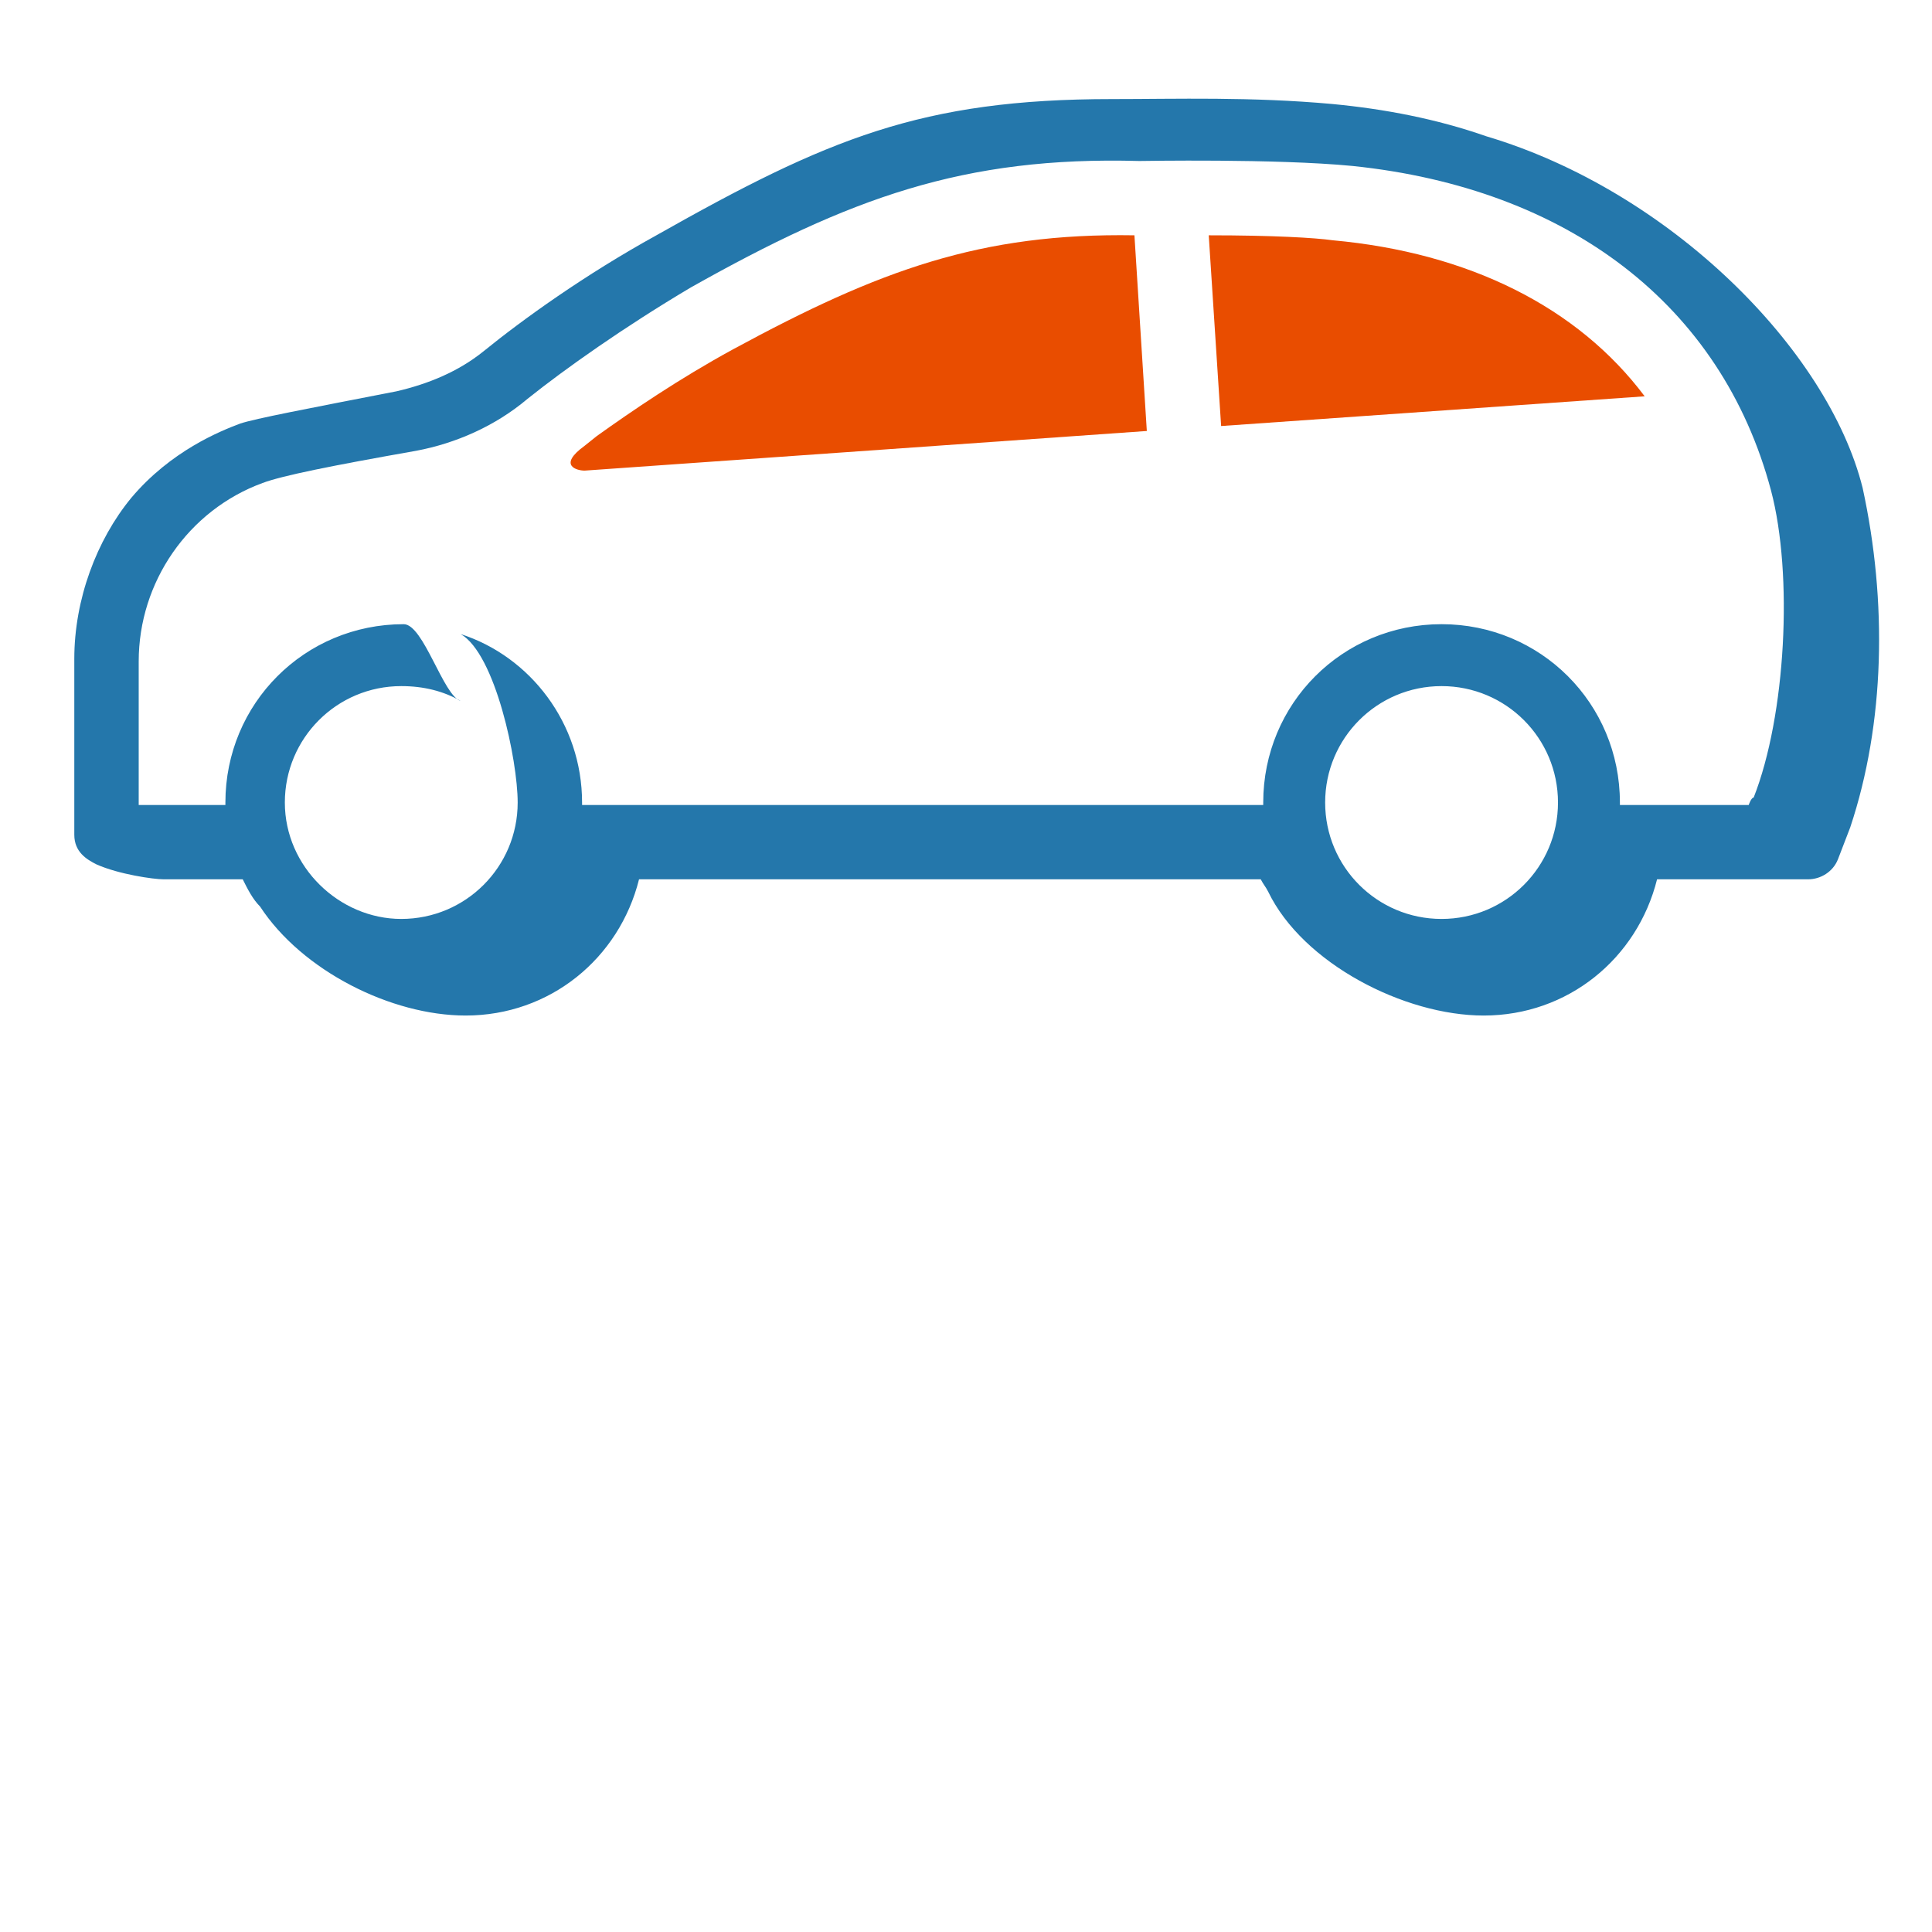 <svg version="1.2" xmlns="http://www.w3.org/2000/svg" viewBox="0 0 78 78" width="78" height="78">
	<title>CarPictogram-svg</title>
	<style>
		.s0 { fill: #2477ab } 
		.s1 { fill: #e94d00 } 
	</style>
	<g id="Layer">
		<path id="Layer" fill-rule="evenodd" class="s0" d="m74.7 33.4l-0.5 1.3c-0.2 0.5-0.7 0.8-1.2 0.8h-6.1c-0.8 3.2-3.6 5.5-7 5.5-3.2 0-7.3-2.1-8.7-5-0.1-0.2-0.2-0.3-0.3-0.5h-25.1c-0.8 3.2-3.6 5.5-7 5.5-3 0-6.6-1.8-8.3-4.4-0.3-0.3-0.5-0.7-0.7-1.1h-3.2c-0.4 0-1.8-0.2-2.7-0.6-0.4-0.2-0.9-0.5-0.9-1.2v-7.1c0-2.4 0.9-4.8 2.3-6.5 1.6-1.9 3.6-2.7 4.4-3 0.6-0.2 2.7-0.6 6.3-1.3 1.3-0.3 2.5-0.8 3.5-1.6 1.6-1.3 4.1-3.1 7-4.7 6.9-3.9 10.7-5.5 18.4-5.5 2.6 0 5.6-0.1 8.9 0.2 2.1 0.2 4.2 0.6 6.2 1.3 7.4 2.2 13.8 8.6 15.2 14.2 1 4.6 0.9 9.5-0.5 13.7zm-16.5 3.7c2.6 0 4.7-2.1 4.7-4.7 0-2.6-2.1-4.7-4.7-4.7-2.6 0-4.7 2.1-4.7 4.7 0 2.6 2.1 4.7 4.7 4.7zm-42 0c2.6 0 4.7-2.1 4.7-4.7 0-1.7-0.9-6-2.3-6.8 2.8 0.9 4.9 3.6 4.9 6.8v0.1h27.5v-0.1c0-4 3.2-7.2 7.2-7.2 4 0 7.2 3.2 7.2 7.2v0.1h5.2c0 0 0.1-0.3 0.2-0.3 1.3-3.3 1.6-9 0.7-12.4-2-7.5-8.2-12.2-16.9-13.1-3.1-0.3-8.5-0.2-8.6-0.2-7.1-0.2-11.7 1.5-18.1 5.1-2.7 1.6-5.1 3.3-6.6 4.5-1.3 1.1-2.9 1.8-4.5 2.1-3.4 0.6-5.4 1-6.2 1.3-3 1.1-5 4-5 7.2v5.8h3.5v-0.1c0-4 3.2-7.2 7.2-7.2 0.8 0 1.6 2.9 2.3 3.1-0.7-0.4-1.5-0.6-2.4-0.6-2.6 0-4.7 2.1-4.7 4.7 0 2.6 2.2 4.7 4.7 4.7z"/>
		<path id="Layer" fill-rule="evenodd" class="s1" d="m45.8 9.5l0.5 7.9-22.7 1.6c-0.3 0-1.1-0.2 0-1l0.5-0.4c1.4-1 3.3-2.3 5.5-3.5 5.9-3.2 10-4.7 16.2-4.6zm8 0.2c5.5 0.5 9.9 2.7 12.6 6.3l-17.1 1.2-0.5-7.7c2.6 0 4.3 0.1 5 0.2z"/>
	</g>
</svg>